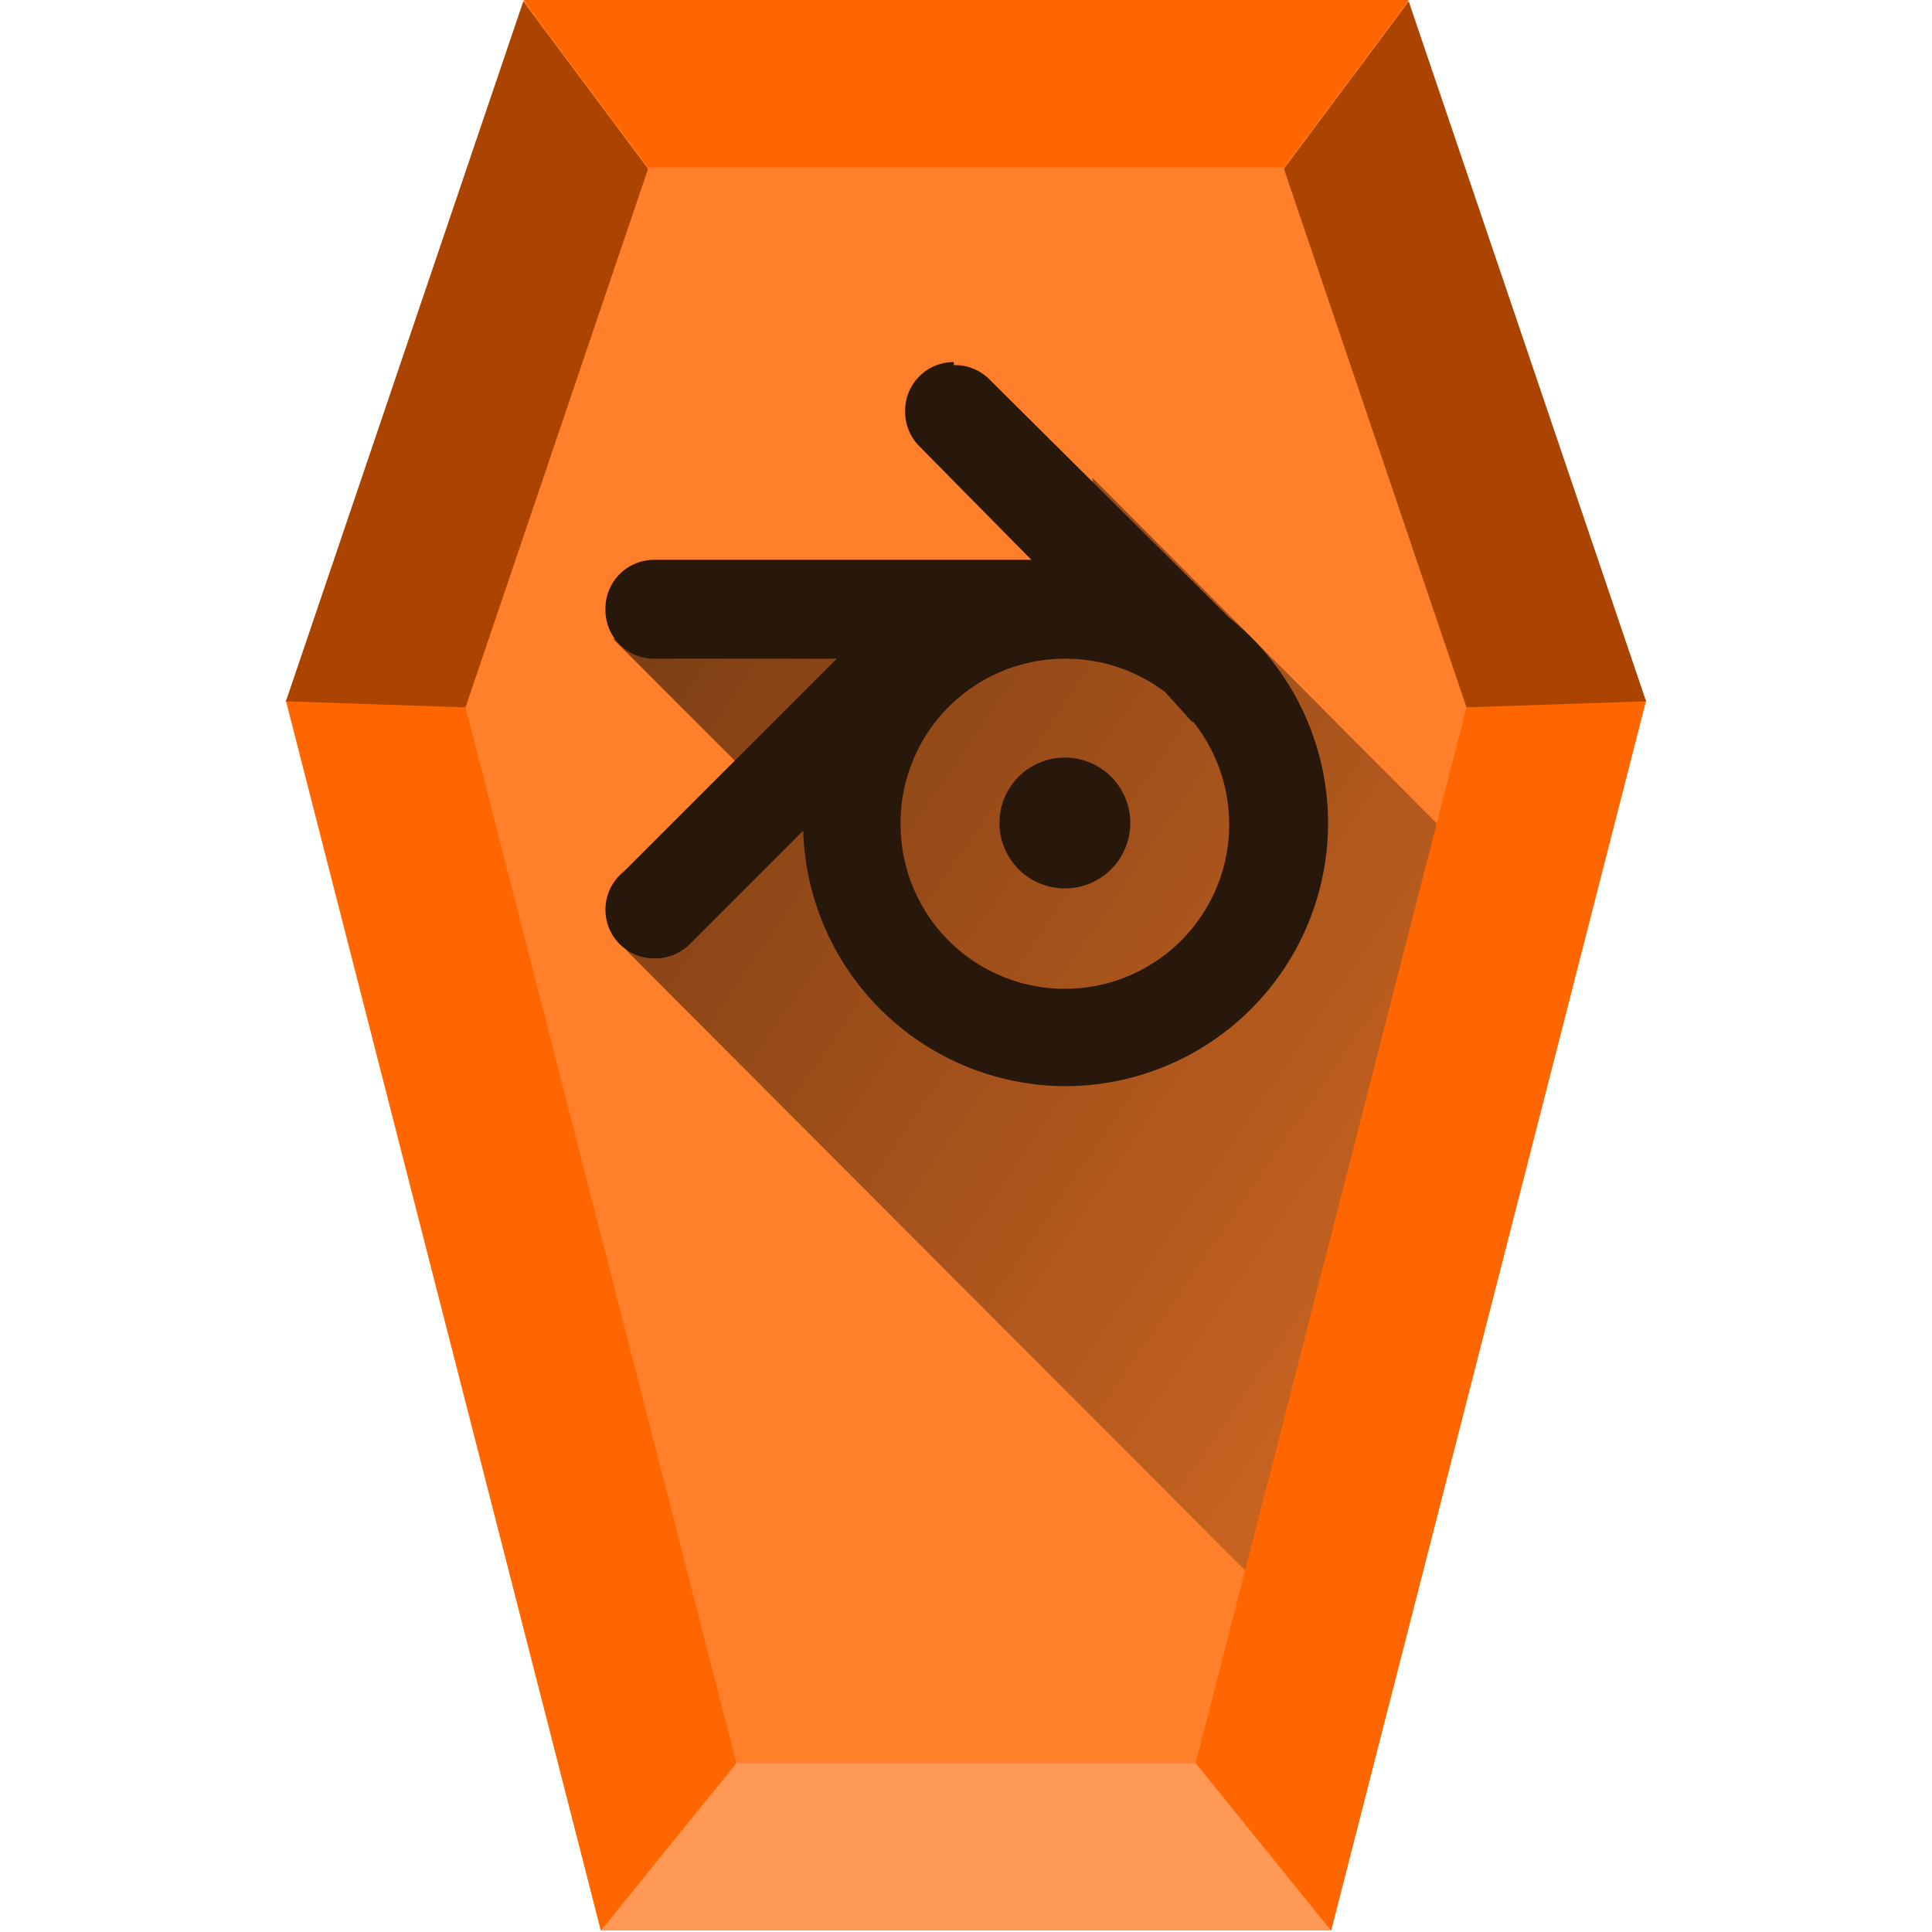 <?xml version="1.0" encoding="UTF-8" standalone="no"?><svg xmlns:dc="http://purl.org/dc/elements/1.1/" xmlns:cc="http://creativecommons.org/ns#" xmlns:rdf="http://www.w3.org/1999/02/22-rdf-syntax-ns#" xmlns="http://www.w3.org/2000/svg" xmlns:xlink="http://www.w3.org/1999/xlink" width="48" height="48" viewBox="0 0 12.7 12.7"><defs><linearGradient id="a"><stop offset="0"/><stop offset="1" stop-opacity="0"/></linearGradient><linearGradient xlink:href="#a" id="b" x1="3.22" y1="2.66" x2="14.32" y2="10.28" gradientUnits="userSpaceOnUse"/></defs><path d="M9.26.01l1.56 4.6-2.07 8.08h-4.8L1.88 4.61 3.44.01z" fill="#ff7f2a"/><path d="M4.84 11.59l-.89 1.1h4.8l-.89-1.1z" fill="#f95"/><path d="M4.12 6.25l.93-1.03L4.03 4.2 5.62 4l1.63-.06-.07-.8 2.94 2.95-1.4 4.77z" fill="url(#b)" opacity=".58"/><path d="M7.86 11.59l.89 1.1 2.07-8.09-1.18.05zM1.88 4.6l2.07 8.09.89-1.1-1.78-6.94zM3.44 0l.82 1.1h4.18L9.26 0z" fill="#f60" stroke-width=".12"/><path d="M1.88 4.61L3.44.01l.82 1.1-1.2 3.54zm7.76.04l-1.2-3.54.82-1.1 1.56 4.6z" fill="#a40"/><path d="M6.27 2.38a.32.32 0 0 0-.32.33.32.32 0 0 0 .09.22l.74.75H4.3a.32.32 0 0 0-.32.32.32.32 0 0 0 .32.33h1.2l-1.4 1.4a.32.32 0 0 0-.12.25.32.32 0 0 0 .32.32.32.32 0 0 0 .24-.1l.74-.74A1.73 1.73 0 0 0 7 7.14a1.73 1.73 0 0 0 1.73-1.73 1.73 1.73 0 0 0-.65-1.35L6.51 2.5a.32.32 0 0 0-.24-.1zM7 4.33a1.08 1.08 0 0 1 .66.22l.18.2v-.01a1.08 1.08 0 0 1 .24.67A1.08 1.08 0 0 1 7 6.5a1.08 1.08 0 0 1-1.08-1.08A1.08 1.08 0 0 1 7 4.33zm0 .65a.43.43 0 0 0-.43.43.43.43 0 0 0 .43.43.43.43 0 0 0 .43-.43.43.43 0 0 0-.43-.43z" style="line-height:normal;text-indent:0;text-align:start;text-decoration-line:none;text-transform:none;marker:none" fill="#28170b"/></svg>